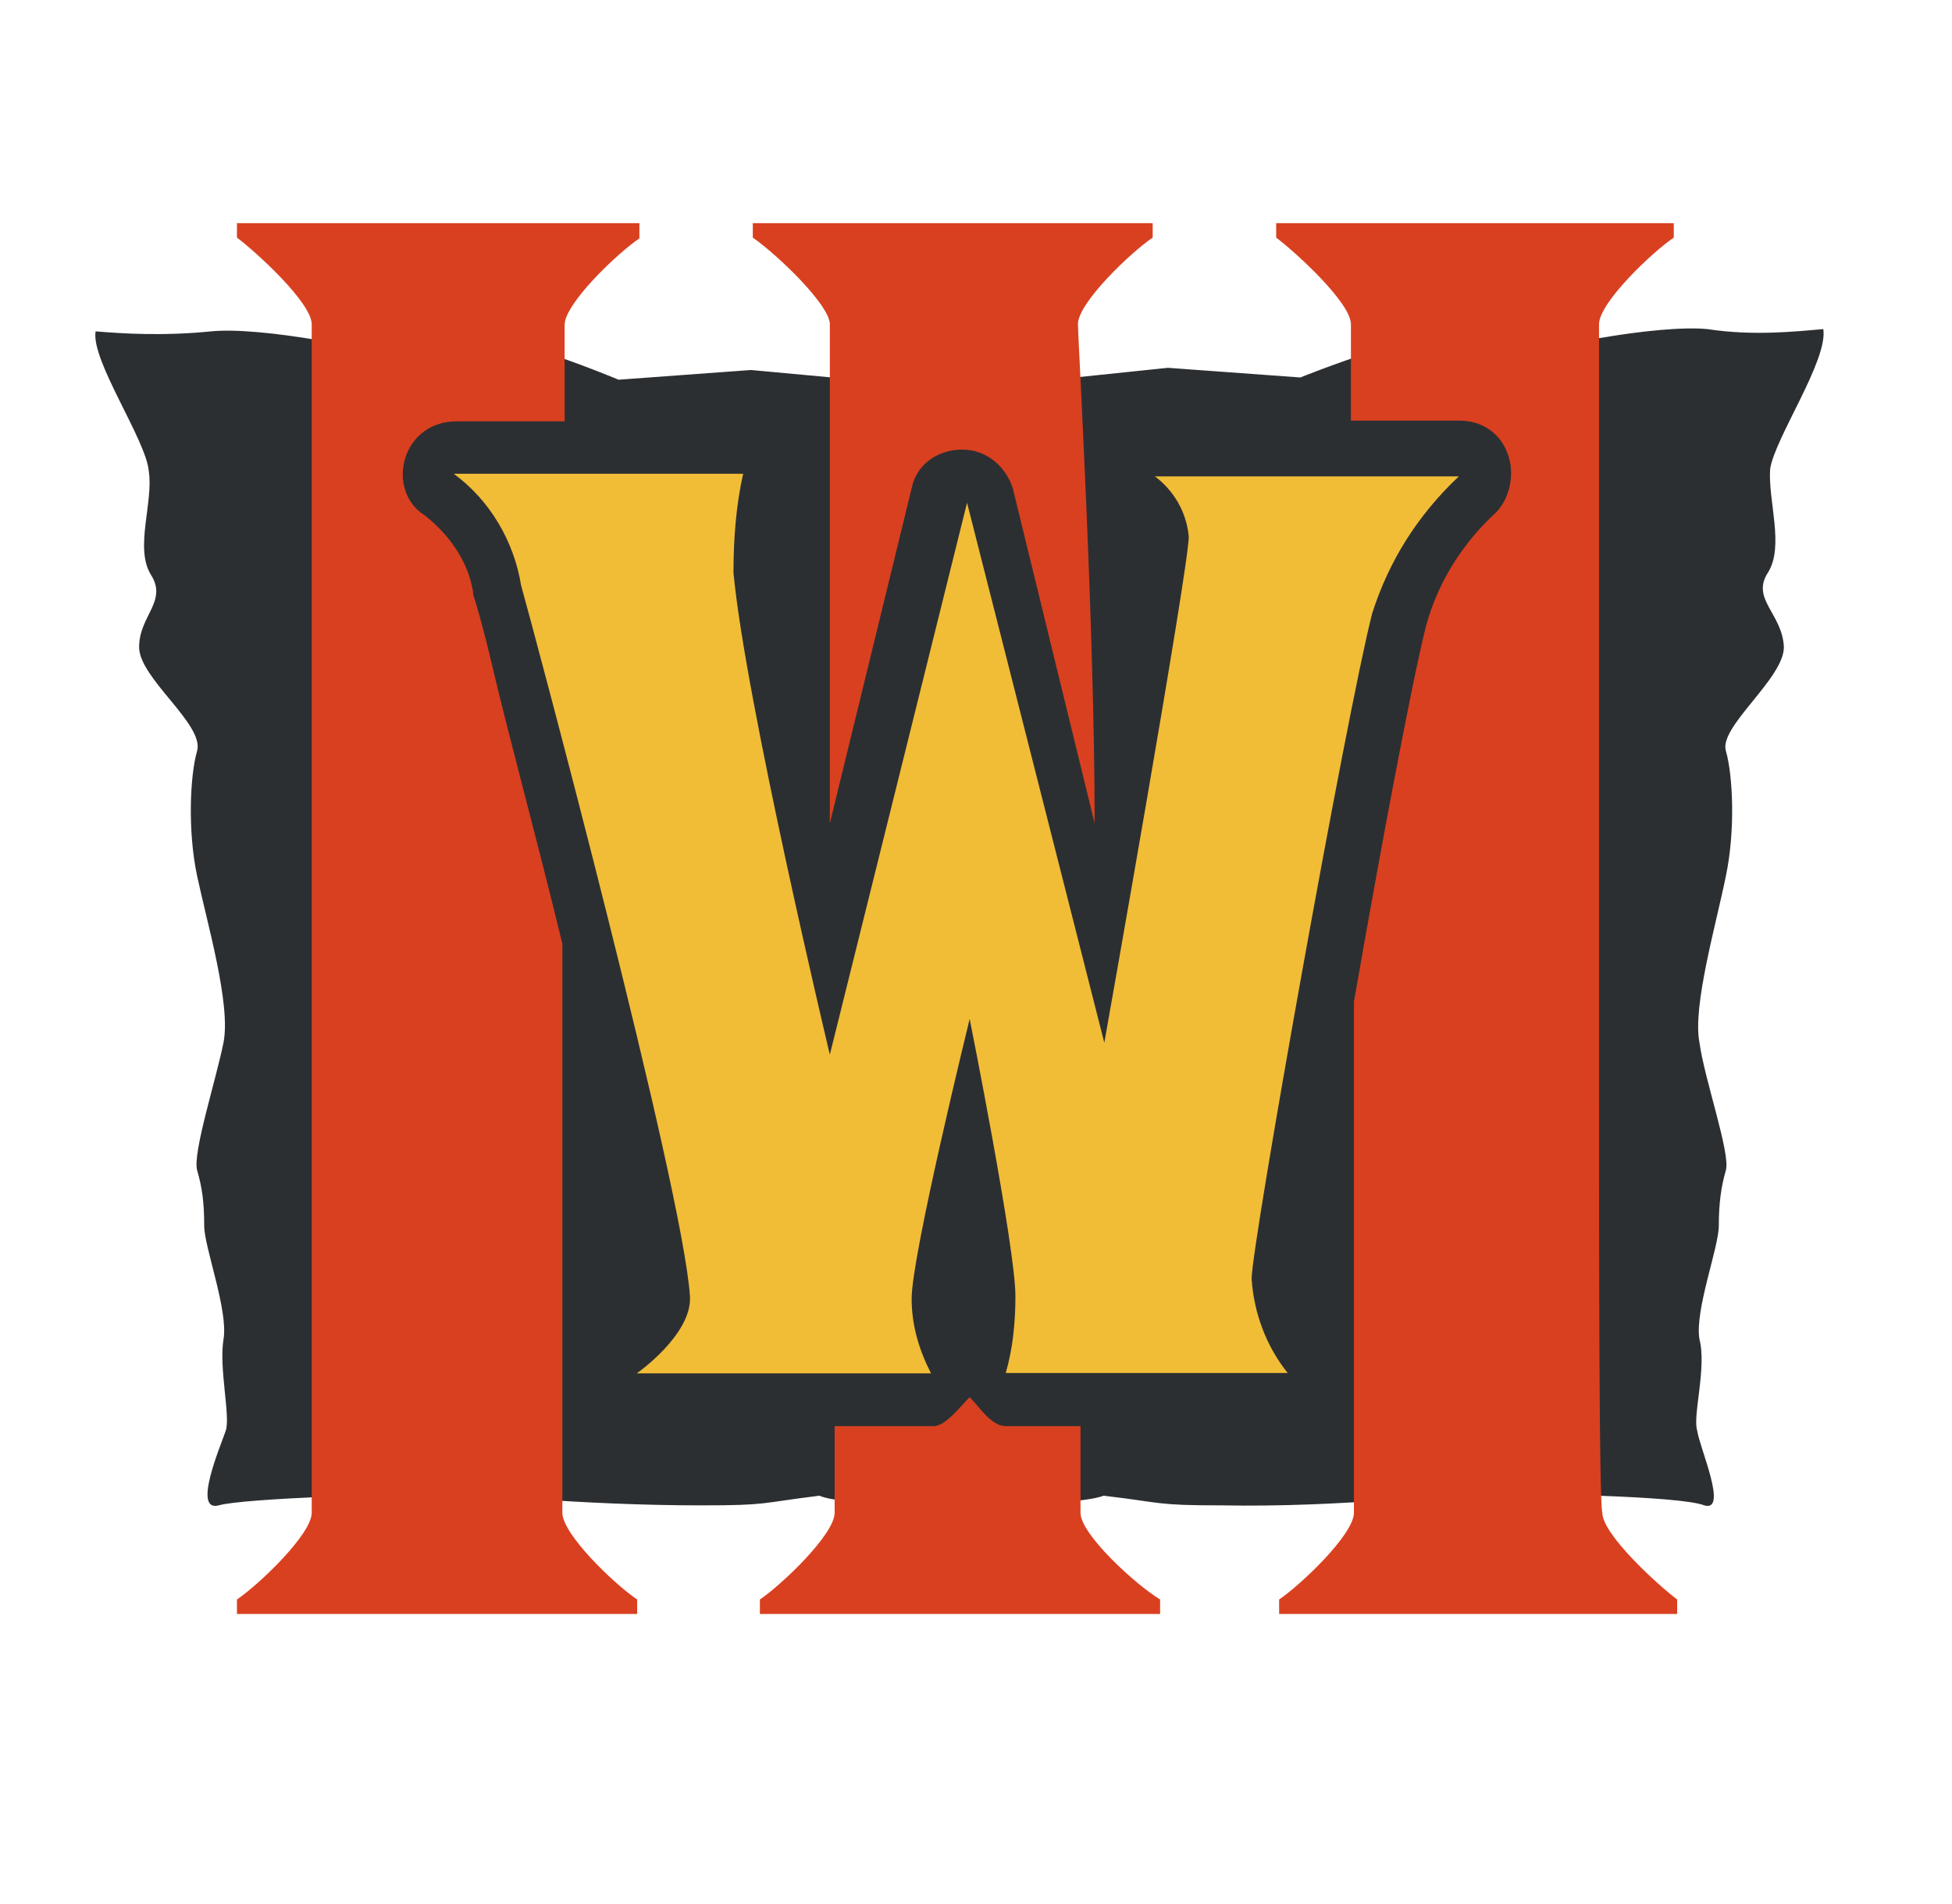 <svg width="41" height="40" viewBox="0 0 41 40" fill="none" xmlns="http://www.w3.org/2000/svg">
<path d="M37.133 12.031C37.484 11.477 37.133 10.516 37.18 9.852C37.281 9.195 38.398 7.57 38.297 6.914C37.742 6.961 36.828 7.063 35.867 6.914C34.852 6.813 32.32 7.266 31.414 7.672C30.5 8.078 31.617 7.32 30.906 7.016C30.195 6.766 27.312 7.93 27.312 7.93L24.531 7.727L20.18 8.18L15.773 7.773L12.992 7.977C12.992 7.977 10.109 6.758 9.398 7.063C8.687 7.313 9.852 8.078 8.891 7.719C7.977 7.313 5.445 6.859 4.437 6.961C3.43 7.063 2.562 7.008 2.008 6.961C1.906 7.57 3.07 9.242 3.125 9.898C3.227 10.555 2.82 11.516 3.172 12.078C3.523 12.633 2.922 12.938 2.922 13.594C2.922 14.25 4.289 15.211 4.141 15.773C3.992 16.281 3.937 17.445 4.141 18.406C4.344 19.367 4.852 21.094 4.695 21.898C4.547 22.656 4.039 24.227 4.141 24.586C4.242 24.938 4.289 25.242 4.289 25.75C4.289 26.203 4.797 27.523 4.695 28.133C4.594 28.742 4.844 29.75 4.742 30.055C4.641 30.359 4.031 31.773 4.594 31.625C5.102 31.477 8.344 31.375 9.406 31.375C9.914 31.375 12.188 31.625 14.727 31.625C16.141 31.625 15.945 31.578 17.211 31.422C17.664 31.625 19.742 31.625 19.945 31.57C19.992 31.57 20.094 31.523 20.195 31.523C20.297 31.523 20.344 31.57 20.445 31.57C20.648 31.617 22.672 31.617 23.18 31.422C24.445 31.57 24.242 31.625 25.664 31.625C28.195 31.672 30.477 31.375 30.984 31.375C32.102 31.375 35.289 31.422 35.797 31.625C36.305 31.773 35.695 30.406 35.648 30.055C35.547 29.75 35.852 28.734 35.695 28.133C35.594 27.523 36.102 26.211 36.102 25.75C36.102 25.297 36.148 24.938 36.25 24.586C36.352 24.234 35.797 22.664 35.695 21.898C35.547 21.141 36.047 19.414 36.25 18.406C36.453 17.445 36.398 16.281 36.25 15.773C36.102 15.266 37.469 14.258 37.469 13.594C37.438 12.891 36.773 12.586 37.133 12.031Z" fill="#2C2F32"/>
<path d="M9.531 9.953H15.609C15.461 10.609 15.406 11.32 15.406 12.031C15.656 14.719 17.43 22.156 17.43 22.156L20.312 10.562L23.195 21.906C23.195 21.906 24.969 11.93 24.969 11.273C24.922 10.766 24.664 10.312 24.258 10.008H30.641C29.781 10.82 29.172 11.781 28.82 12.891C28.266 15.07 26.289 26.156 26.289 26.867C26.336 27.578 26.594 28.281 27.047 28.844H21.125C21.273 28.336 21.328 27.781 21.328 27.227C21.328 26.211 20.367 21.406 20.367 21.406C20.367 21.406 19.148 26.367 19.148 27.281C19.148 27.836 19.297 28.344 19.555 28.852H13.375C13.375 28.852 14.539 28.039 14.492 27.234C14.344 24.953 11.203 13.211 10.945 12.297C10.797 11.375 10.289 10.508 9.531 9.953Z" fill="#F1BD37"/>
<path d="M11.812 31.781C11.812 31.578 11.812 26.211 11.812 22.867C11.812 22.867 11.812 21.648 11.812 19.828C11.258 17.547 10.648 15.32 10.344 14.008C10.141 13.148 9.992 12.641 9.938 12.492V12.445C9.836 11.789 9.43 11.227 8.922 10.828C8.516 10.578 8.367 10.07 8.516 9.609C8.664 9.156 9.07 8.852 9.578 8.852H11.859C11.859 7.688 11.859 6.93 11.859 6.828C11.859 6.375 12.977 5.312 13.43 5.008V4.688H13.328H9.477H9.43H9.227H9.023H8.977H5.125H4.977V4.992C5.383 5.297 6.547 6.359 6.547 6.812C6.547 7.016 6.547 10.055 6.547 13.398C6.547 13.398 6.547 31.273 6.547 31.781C6.547 32.234 5.43 33.297 4.977 33.602V33.906H5.078H8.93H8.977H9.18H9.383H9.43H13.281H13.383V33.602C12.922 33.297 11.812 32.234 11.812 31.781Z" fill="#D94020"/>
<path d="M22.695 31.781C22.695 31.68 22.695 30.969 22.695 29.961H21.125C20.82 29.961 20.57 29.555 20.367 29.352C20.164 29.555 19.859 29.961 19.609 29.961H17.531C17.531 31.023 17.531 31.68 17.531 31.781C17.531 32.234 16.414 33.297 15.961 33.602V33.906H16.062H19.914H19.961H20.164H20.367H20.414H24.266H24.367V33.602C23.859 33.297 22.695 32.234 22.695 31.781Z" fill="#D94020"/>
<path d="M17.43 6.812C17.43 7.016 17.43 10.055 17.43 13.398C17.43 13.398 17.43 15.016 17.43 17.297L19.148 10.258C19.25 9.75 19.703 9.445 20.211 9.445C20.719 9.445 21.125 9.797 21.273 10.258L22.992 17.297C22.992 13.195 22.641 7.07 22.641 6.812C22.641 6.359 23.758 5.297 24.211 4.992V4.688H24.109H20.258H20.219H20.016H19.812H19.766H15.914H15.812V4.992C16.32 5.344 17.43 6.406 17.43 6.812Z" fill="#D94020"/>
<path d="M33.586 22.867C33.586 22.867 33.586 7.32 33.586 6.812C33.586 6.359 34.703 5.297 35.156 4.992V4.688H35.055H31.203H31.156H30.953H30.805H30.758H26.906H26.805V4.992C27.211 5.297 28.375 6.359 28.375 6.812C28.375 6.914 28.375 7.672 28.375 8.836H30.656C31.109 8.836 31.516 9.086 31.672 9.547C31.82 9.953 31.719 10.461 31.422 10.766C30.711 11.422 30.203 12.234 29.953 13.148C29.648 14.367 28.992 17.859 28.438 21.047C28.438 25.961 28.438 31.477 28.438 31.781C28.438 32.234 27.32 33.297 26.867 33.602V33.906H26.969H30.82H31.023H31.227H31.273H35.125H35.227V33.602C34.82 33.297 33.656 32.234 33.656 31.781C33.586 31.578 33.586 26.211 33.586 22.867Z" fill="#D94020"/>
</svg>
